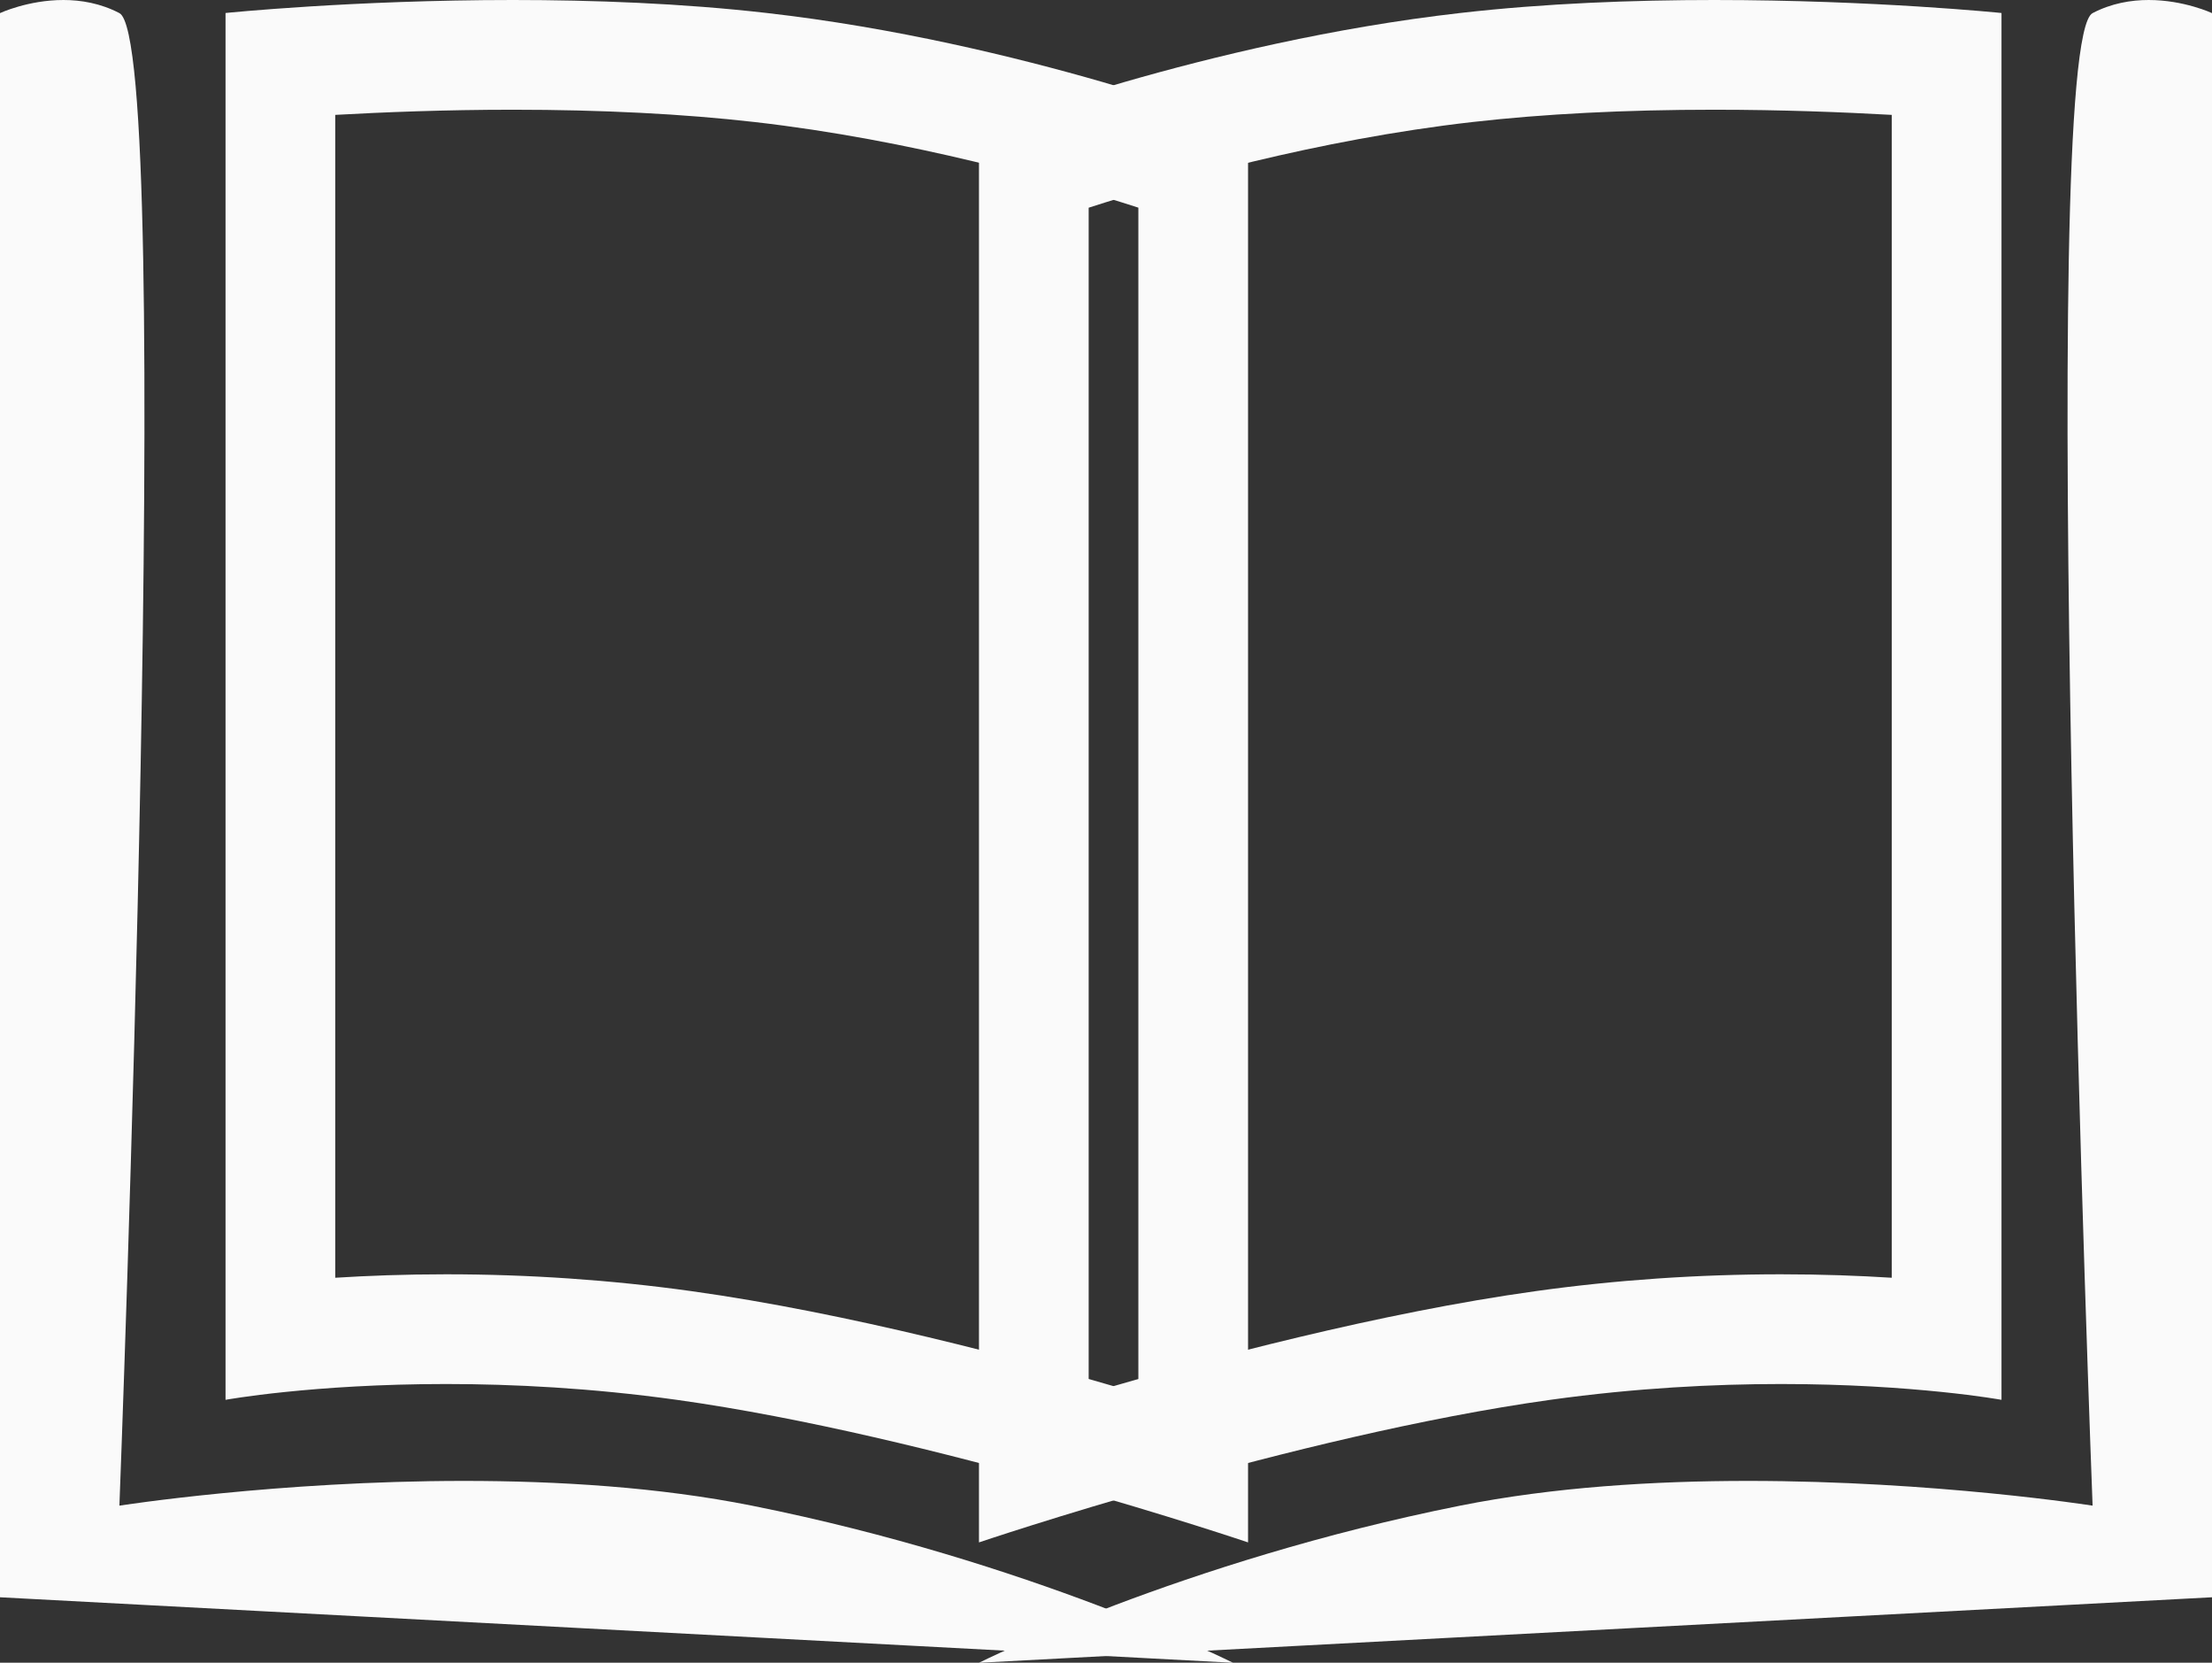 <svg id="learn" xmlns="http://www.w3.org/2000/svg" width="40.33" height="30.307" viewBox="0 0 40.33 30.307">
  <rect x="0" y="0" width="40.33" height="30.307" fill="#333333" stroke="none"/>
  <g id="Path_10" data-name="Path 10" transform="translate(4.112 2.667)" fill="none">
    <path d="M0-2.43a53.552,53.552,0,0,1,9.87,0A39.894,39.894,0,0,1,18.643-.3V25.447a69.087,69.087,0,0,0-10.418-2.6,28.614,28.614,0,0,0-8.225,0Z" stroke="none"/>
    <path d="M 5.24 -0.667 C 4.004 -0.667 2.874 -0.622 2 -0.573 L 2 20.623 C 2.587 20.586 3.267 20.56 4.021 20.56 C 5.528 20.56 7.035 20.663 8.501 20.868 C 11.323 21.261 14.477 22.094 16.643 22.729 L 16.643 1.118 C 15.143 0.634 12.494 -0.118 9.643 -0.443 C 8.344 -0.591 6.862 -0.667 5.24 -0.667 M 5.24 -2.667 C 6.702 -2.667 8.316 -2.608 9.87 -2.43 C 14.531 -1.899 18.643 -0.304 18.643 -0.304 L 18.643 25.447 C 18.643 25.447 12.886 23.498 8.225 22.848 C 6.671 22.632 5.24 22.56 4.021 22.56 C 1.584 22.56 3.814697265625e-06 22.848 3.814697265625e-06 22.848 L 3.814697265625e-06 -2.43 C 3.814697265625e-06 -2.43 2.315 -2.667 5.24 -2.667 Z" stroke="none" fill="#fafafa"/>
  </g>
  <g id="Path_12" data-name="Path 12" transform="translate(0 2.667)" fill="none">
    <path d="M0-2.428a2.7,2.7,0,0,1,2.177,0c1.028.537,0,27.2,0,27.2s6.455-1.014,11.531,0a38.525,38.525,0,0,1,8.773,2.864L0,26.447Z" stroke="none"/>
    <path d="M 1.156 -2.667 C 1.478 -2.667 1.834 -2.607 2.177 -2.428 C 3.205 -1.891 2.177 24.777 2.177 24.777 C 2.177 24.777 5.046 24.326 8.463 24.326 C 10.171 24.326 12.016 24.439 13.708 24.777 C 18.784 25.791 22.481 27.641 22.481 27.641 L 0 26.447 L 0 -2.428 C 0 -2.428 0.511 -2.667 1.156 -2.667 Z" stroke="none" fill="#fafafa"/>
  </g>
  <g id="Path_13" data-name="Path 13" transform="translate(17.849 2.667)" fill="none">
    <path d="M22.481-2.428a2.7,2.7,0,0,0-2.177,0c-1.028.537,0,27.2,0,27.2s-6.455-1.014-11.531,0A38.525,38.525,0,0,0,0,27.641l22.481-1.193Z" stroke="none"/>
    <path d="M 21.326 -2.667 C 21.971 -2.667 22.481 -2.428 22.481 -2.428 L 22.481 26.447 L 0 27.641 C 0 27.641 3.697 25.791 8.773 24.777 C 10.466 24.439 12.31 24.326 14.019 24.326 C 17.435 24.326 20.304 24.777 20.304 24.777 C 20.304 24.777 19.276 -1.891 20.304 -2.428 C 20.647 -2.607 21.003 -2.667 21.326 -2.667 Z" stroke="none" fill="#fafafa"/>
  </g>
  <g id="Path_11" data-name="Path 11" transform="translate(17.849 2.667)" fill="none">
    <path d="M18.643-2.43a53.552,53.552,0,0,0-9.87,0A39.894,39.894,0,0,0,0-.3V25.447a69.087,69.087,0,0,1,10.418-2.6,28.614,28.614,0,0,1,8.225,0Z" stroke="none"/>
    <path d="M 13.403 -0.667 C 11.781 -0.667 10.299 -0.591 9 -0.443 C 6.161 -0.12 3.505 0.634 2 1.119 L 2 22.729 C 4.166 22.094 7.32 21.261 10.142 20.868 C 11.608 20.663 13.115 20.56 14.622 20.56 C 15.376 20.56 16.056 20.586 16.643 20.623 L 16.643 -0.573 C 15.769 -0.622 14.639 -0.667 13.403 -0.667 L 13.403 -0.667 M 13.403 -2.667 C 16.328 -2.667 18.643 -2.43 18.643 -2.43 L 18.643 22.848 C 18.643 22.848 17.059 22.56 14.622 22.56 C 13.404 22.56 11.972 22.632 10.418 22.848 C 5.757 23.498 3.814697265625e-06 25.447 3.814697265625e-06 25.447 L 3.814697265625e-06 -0.304 C 3.814697265625e-06 -0.304 4.112 -1.899 8.773 -2.43 C 10.327 -2.608 11.941 -2.667 13.403 -2.667 Z" stroke="none" fill="#fafafa"/>
  </g>
</svg>
